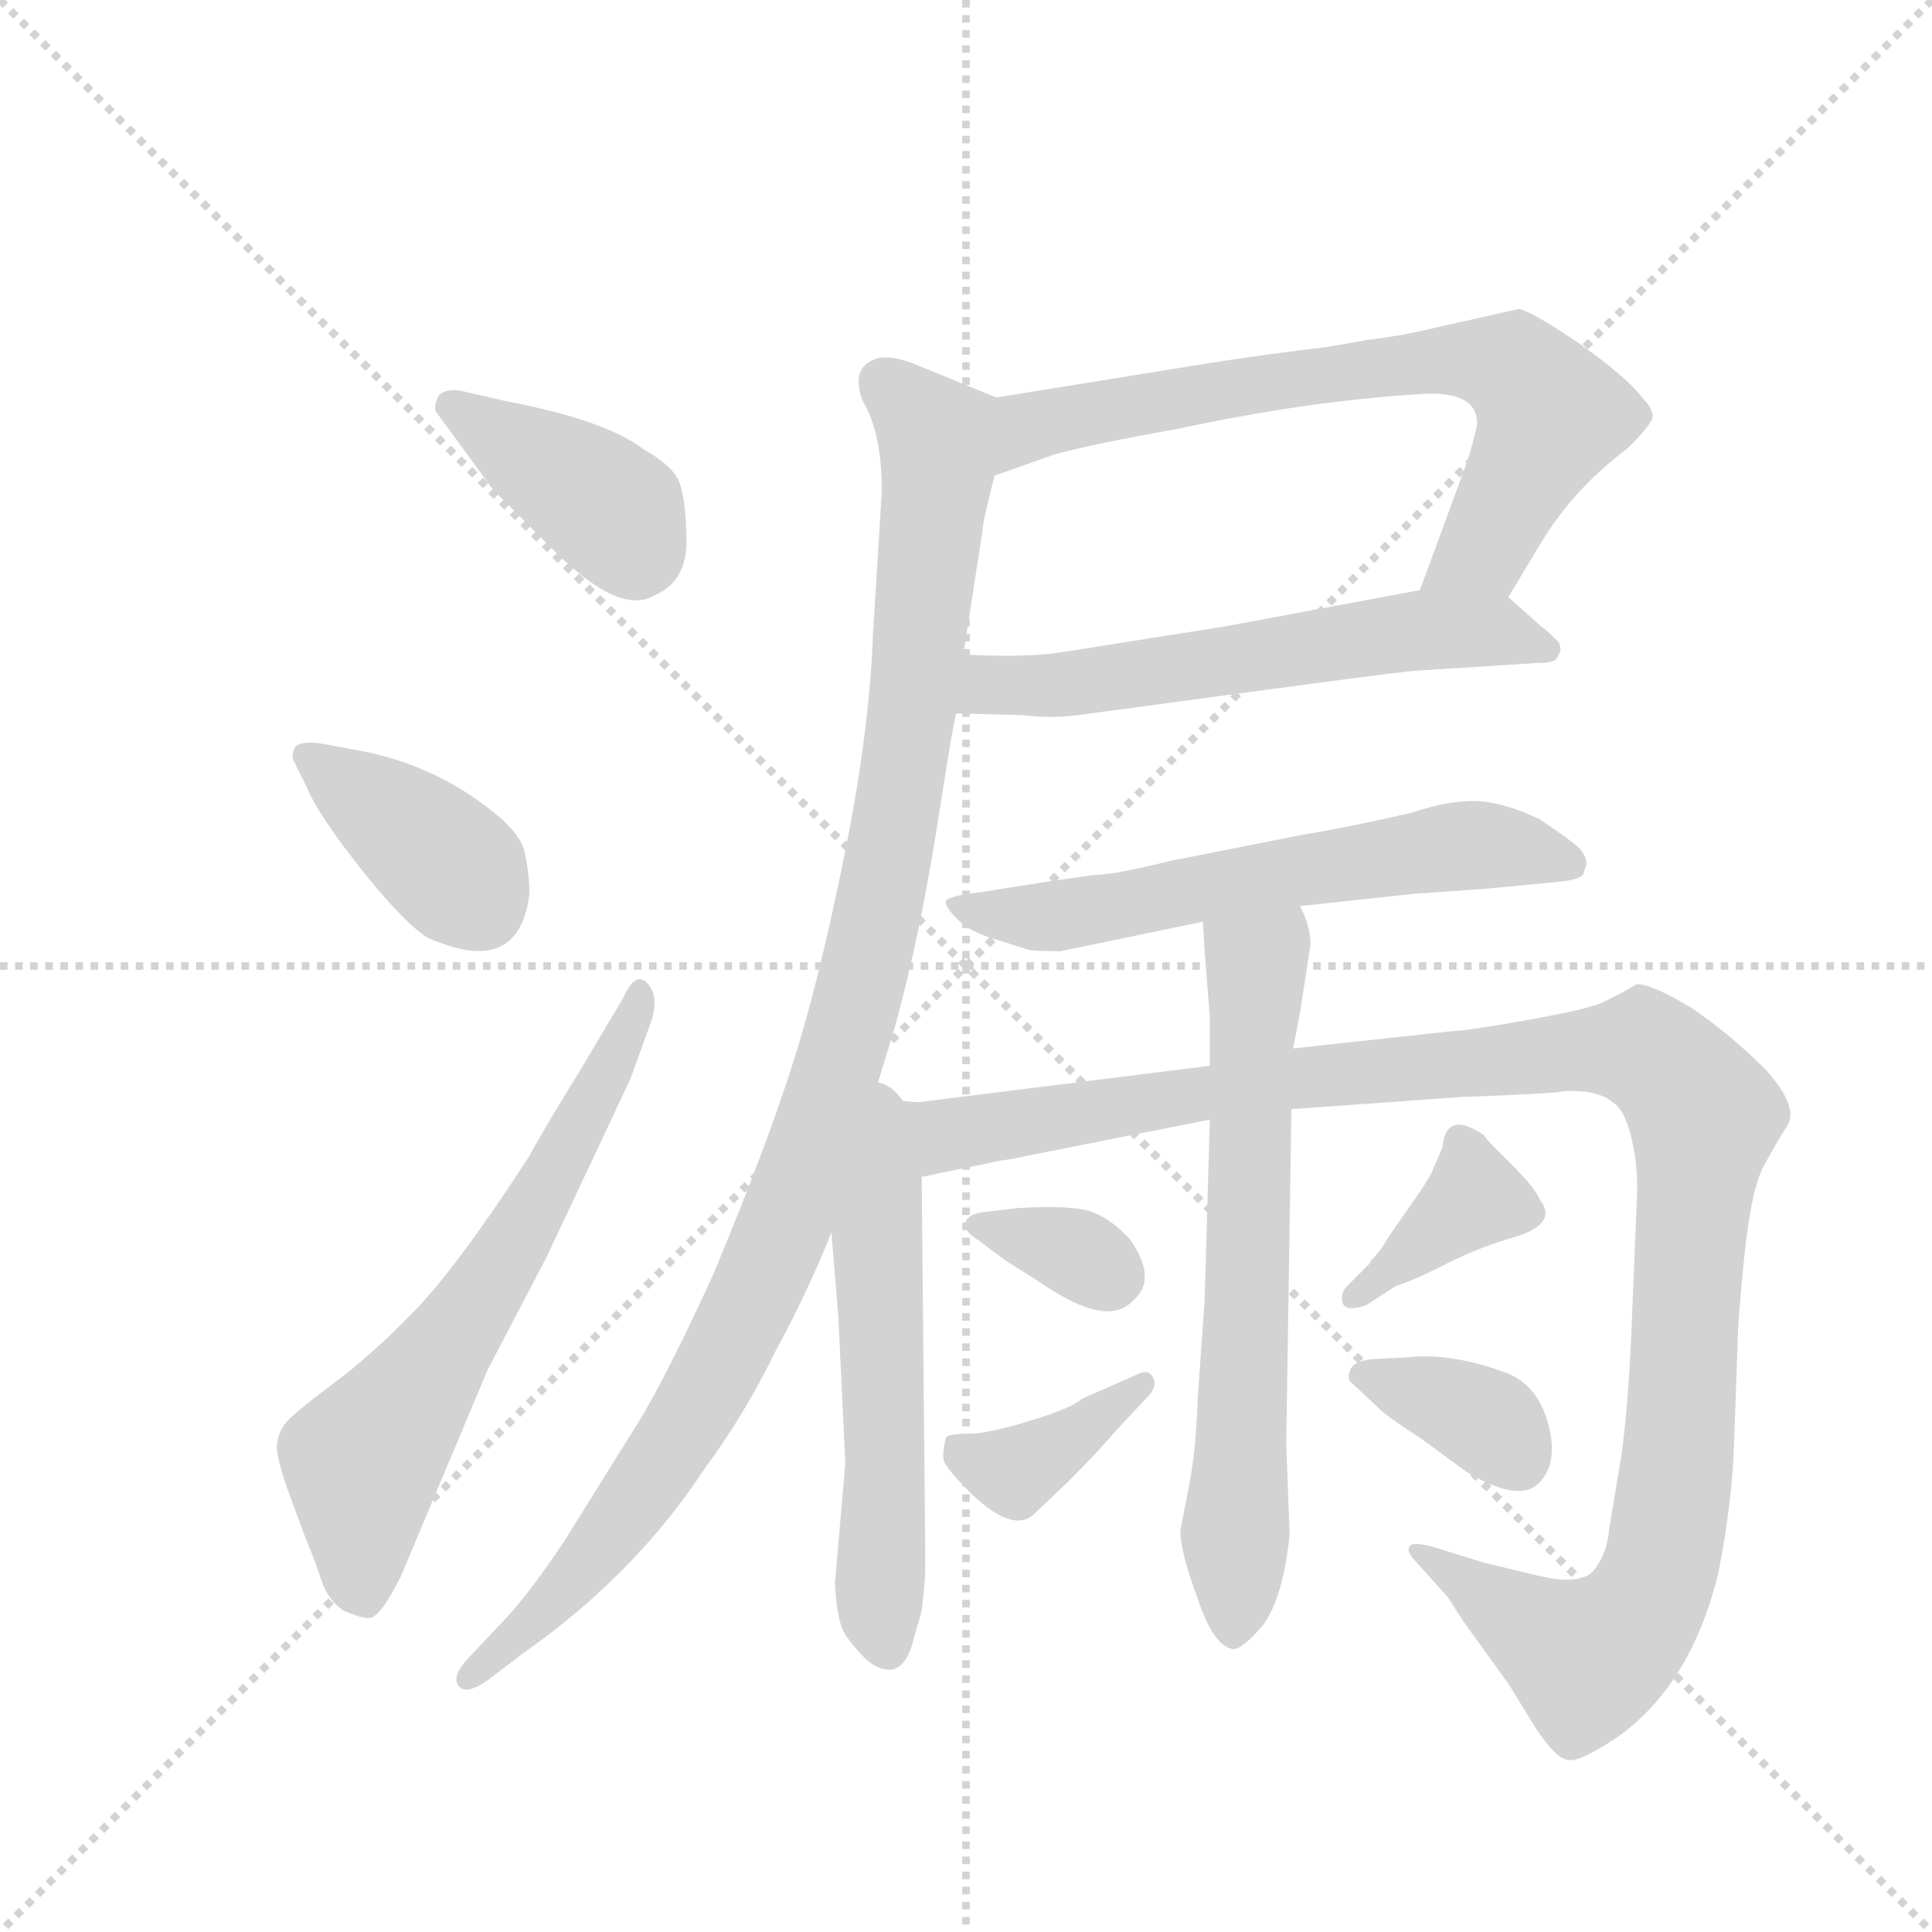<svg version="1.1" viewBox="0 0 1024 1024" xmlns="http://www.w3.org/2000/svg">
  <g stroke="lightgray" stroke-dasharray="1,1" stroke-width="1" transform="scale(4, 4)">
    <line x1="0" y1="0" x2="256" y2="256"></line>
    <line x1="256" y1="0" x2="0" y2="256"></line>
    <line x1="128" y1="0" x2="128" y2="256"></line>
    <line x1="0" y1="128" x2="256" y2="128"></line>
  </g>
  <g transform="scale(0.92, -0.92) translate(60, -900)">
    <style type="text/css">
      
        @keyframes keyframes0 {
          from {
            stroke: blue;
            stroke-dashoffset: 394;
            stroke-width: 128;
          }
          56% {
            animation-timing-function: step-end;
            stroke: blue;
            stroke-dashoffset: 0;
            stroke-width: 128;
          }
          to {
            stroke: black;
            stroke-width: 1024;
          }
        }
        #make-me-a-hanzi-animation-0 {
          animation: keyframes0 0.571s both;
          animation-delay: 0s;
          animation-timing-function: linear;
        }
      
        @keyframes keyframes1 {
          from {
            stroke: blue;
            stroke-dashoffset: 389;
            stroke-width: 128;
          }
          56% {
            animation-timing-function: step-end;
            stroke: blue;
            stroke-dashoffset: 0;
            stroke-width: 128;
          }
          to {
            stroke: black;
            stroke-width: 1024;
          }
        }
        #make-me-a-hanzi-animation-1 {
          animation: keyframes1 0.567s both;
          animation-delay: 0.571s;
          animation-timing-function: linear;
        }
      
        @keyframes keyframes2 {
          from {
            stroke: blue;
            stroke-dashoffset: 645;
            stroke-width: 128;
          }
          68% {
            animation-timing-function: step-end;
            stroke: blue;
            stroke-dashoffset: 0;
            stroke-width: 128;
          }
          to {
            stroke: black;
            stroke-width: 1024;
          }
        }
        #make-me-a-hanzi-animation-2 {
          animation: keyframes2 0.775s both;
          animation-delay: 1.137s;
          animation-timing-function: linear;
        }
      
        @keyframes keyframes3 {
          from {
            stroke: blue;
            stroke-dashoffset: 721;
            stroke-width: 128;
          }
          70% {
            animation-timing-function: step-end;
            stroke: blue;
            stroke-dashoffset: 0;
            stroke-width: 128;
          }
          to {
            stroke: black;
            stroke-width: 1024;
          }
        }
        #make-me-a-hanzi-animation-3 {
          animation: keyframes3 0.837s both;
          animation-delay: 1.912s;
          animation-timing-function: linear;
        }
      
        @keyframes keyframes4 {
          from {
            stroke: blue;
            stroke-dashoffset: 598;
            stroke-width: 128;
          }
          66% {
            animation-timing-function: step-end;
            stroke: blue;
            stroke-dashoffset: 0;
            stroke-width: 128;
          }
          to {
            stroke: black;
            stroke-width: 1024;
          }
        }
        #make-me-a-hanzi-animation-4 {
          animation: keyframes4 0.737s both;
          animation-delay: 2.749s;
          animation-timing-function: linear;
        }
      
        @keyframes keyframes5 {
          from {
            stroke: blue;
            stroke-dashoffset: 1084;
            stroke-width: 128;
          }
          78% {
            animation-timing-function: step-end;
            stroke: blue;
            stroke-dashoffset: 0;
            stroke-width: 128;
          }
          to {
            stroke: black;
            stroke-width: 1024;
          }
        }
        #make-me-a-hanzi-animation-5 {
          animation: keyframes5 1.132s both;
          animation-delay: 3.486s;
          animation-timing-function: linear;
        }
      
        @keyframes keyframes6 {
          from {
            stroke: blue;
            stroke-dashoffset: 614;
            stroke-width: 128;
          }
          67% {
            animation-timing-function: step-end;
            stroke: blue;
            stroke-dashoffset: 0;
            stroke-width: 128;
          }
          to {
            stroke: black;
            stroke-width: 1024;
          }
        }
        #make-me-a-hanzi-animation-6 {
          animation: keyframes6 0.75s both;
          animation-delay: 4.618s;
          animation-timing-function: linear;
        }
      
        @keyframes keyframes7 {
          from {
            stroke: blue;
            stroke-dashoffset: 566;
            stroke-width: 128;
          }
          65% {
            animation-timing-function: step-end;
            stroke: blue;
            stroke-dashoffset: 0;
            stroke-width: 128;
          }
          to {
            stroke: black;
            stroke-width: 1024;
          }
        }
        #make-me-a-hanzi-animation-7 {
          animation: keyframes7 0.711s both;
          animation-delay: 5.367s;
          animation-timing-function: linear;
        }
      
        @keyframes keyframes8 {
          from {
            stroke: blue;
            stroke-dashoffset: 1197;
            stroke-width: 128;
          }
          80% {
            animation-timing-function: step-end;
            stroke: blue;
            stroke-dashoffset: 0;
            stroke-width: 128;
          }
          to {
            stroke: black;
            stroke-width: 1024;
          }
        }
        #make-me-a-hanzi-animation-8 {
          animation: keyframes8 1.224s both;
          animation-delay: 6.078s;
          animation-timing-function: linear;
        }
      
        @keyframes keyframes9 {
          from {
            stroke: blue;
            stroke-dashoffset: 672;
            stroke-width: 128;
          }
          69% {
            animation-timing-function: step-end;
            stroke: blue;
            stroke-dashoffset: 0;
            stroke-width: 128;
          }
          to {
            stroke: black;
            stroke-width: 1024;
          }
        }
        #make-me-a-hanzi-animation-9 {
          animation: keyframes9 0.797s both;
          animation-delay: 7.302s;
          animation-timing-function: linear;
        }
      
        @keyframes keyframes10 {
          from {
            stroke: blue;
            stroke-dashoffset: 338;
            stroke-width: 128;
          }
          52% {
            animation-timing-function: step-end;
            stroke: blue;
            stroke-dashoffset: 0;
            stroke-width: 128;
          }
          to {
            stroke: black;
            stroke-width: 1024;
          }
        }
        #make-me-a-hanzi-animation-10 {
          animation: keyframes10 0.525s both;
          animation-delay: 8.099s;
          animation-timing-function: linear;
        }
      
        @keyframes keyframes11 {
          from {
            stroke: blue;
            stroke-dashoffset: 378;
            stroke-width: 128;
          }
          55% {
            animation-timing-function: step-end;
            stroke: blue;
            stroke-dashoffset: 0;
            stroke-width: 128;
          }
          to {
            stroke: black;
            stroke-width: 1024;
          }
        }
        #make-me-a-hanzi-animation-11 {
          animation: keyframes11 0.558s both;
          animation-delay: 8.624s;
          animation-timing-function: linear;
        }
      
        @keyframes keyframes12 {
          from {
            stroke: blue;
            stroke-dashoffset: 375;
            stroke-width: 128;
          }
          55% {
            animation-timing-function: step-end;
            stroke: blue;
            stroke-dashoffset: 0;
            stroke-width: 128;
          }
          to {
            stroke: black;
            stroke-width: 1024;
          }
        }
        #make-me-a-hanzi-animation-12 {
          animation: keyframes12 0.555s both;
          animation-delay: 9.182s;
          animation-timing-function: linear;
        }
      
        @keyframes keyframes13 {
          from {
            stroke: blue;
            stroke-dashoffset: 357;
            stroke-width: 128;
          }
          54% {
            animation-timing-function: step-end;
            stroke: blue;
            stroke-dashoffset: 0;
            stroke-width: 128;
          }
          to {
            stroke: black;
            stroke-width: 1024;
          }
        }
        #make-me-a-hanzi-animation-13 {
          animation: keyframes13 0.541s both;
          animation-delay: 9.737s;
          animation-timing-function: linear;
        }
      
    </style>
    
      <path d="M 205 675 Q 195 676 192.5 671.5 Q 190 667 191 663 L 224 618 L 259 583 Q 297 545 317 557 Q 336 565 335.5 589.5 Q 335 614 331 623 Q 327 632 311 641 Q 289 658 231 669 L 205 675 Z" fill="lightgray"></path>
    
      <path d="M 245 385 Q 245 397 242 410 Q 239 423 211.5 441.5 Q 184 460 150 467 L 123 472 Q 111 473 109.5 468.5 Q 108 464 109 462 L 117 446 Q 123 431 147.5 400 Q 172 369 186 360 Q 239 336 245 385 Z" fill="lightgray"></path>
    
      <path d="M 274 283 Q 250 244 245 234 Q 204 171 179.5 145.5 Q 155 120 131.5 102.5 Q 108 85 104 79.5 Q 100 74 99.5 67 Q 99 60 108 35.5 Q 117 11 119 6.5 Q 121 2 125 -10 Q 129 -22 138 -28 Q 150 -33 153 -32 Q 159 -32 171 -8 L 221 111 L 255 176 L 303 278 L 315 311 Q 320 326 313 333.5 Q 306 341 299 325 L 274 283 Z" fill="lightgray"></path>
    
      <path d="M 809 556 L 827 586 Q 846 618 878 642 Q 890 654 892 659 Q 893 664 886 671 Q 878 682 850 702 Q 822 721 815 722 L 757 709 Q 749 707 727 704 L 704 700 Q 661 695 613 687 L 514 671 C 484 666 485 616 513 626 L 547 638 Q 568 644 619 653 Q 693 669 759 673 Q 791 675 791 656 Q 791 654 786 636 L 758 560 C 748 532 794 530 809 556 Z" fill="lightgray"></path>
    
      <path d="M 491 489 L 529 488 Q 544 486 561 488 L 695 506 Q 754 514 762 514 L 825 518 Q 836 518 837 521 L 839 525 Q 839 528 838 530 Q 830 538 828 539 L 809 556 C 797 567 787 565 758 560 L 645 539 L 550 524 Q 528 521 495 523 C 465 524 461 490 491 489 Z" fill="lightgray"></path>
    
      <path d="M 443 267 L 456 310 Q 470 361 480 425 Q 490 489 491 489 L 495 523 L 506 594 Q 506 599 513 626 C 520 655 523 667 514 671 L 465 691 Q 451 696 444 693 Q 430 688 437 669 Q 448 651 448 617 L 443 536 Q 441 478 426 405 Q 411 331 396 285 Q 381 238 351 166 Q 324 107 308 81 L 265 12 Q 243 -21 227 -37 L 211 -54 Q 200 -65 204 -71 Q 208 -77 221 -68 L 242 -52 Q 306 -7 346 54 Q 369 85 387 122 Q 405 155 419 190 L 443 267 Z" fill="lightgray"></path>
    
      <path d="M 689 378 L 754 385 L 796 388 L 838 392 Q 849 393 852 396 L 854 402 Q 854 406 851 410 Q 848 414 827 428 Q 806 438 790.5 438.5 Q 775 439 754 432 Q 720 424 690 419 L 614 404 Q 582 396 571 396 L 543 392 L 505 386 Q 487 384 485 381 Q 484 378 491.5 370.5 Q 499 363 513 359 L 532 353 Q 535 352 551 352 L 633 369 L 689 378 Z" fill="lightgray"></path>
    
      <path d="M 419 190 L 423 141 L 427 57 L 421 -12 Q 422 -32 426 -40 Q 430 -47 438 -55 Q 445 -62 453 -62 Q 461 -61 465 -49 L 471 -28 Q 473 -12 473 -4 L 473 10 L 471 222 C 470 296 410 303 419 190 Z" fill="lightgray"></path>
    
      <path d="M 471 222 L 510 230 Q 513 231 521 232 L 637 255 L 684 261 L 782 268 Q 834 270 839 271 Q 843 272 854 271 Q 865 269 869 265 Q 876 261 880 244 Q 884 227 883 209 L 880 136 Q 878 88 874 61 L 867 19 Q 866 5 858 -5 Q 850 -14 823 -7 L 794 0 L 765 9 Q 753 12 752 9 Q 750 6 756 0 L 774 -20 L 783 -34 L 809 -70 L 825 -96 Q 837 -114 844 -114 Q 850 -115 870 -102 Q 914 -72 930 -6 Q 938 35 939 68 L 941 124 Q 941 138 945 177 Q 949 215 956 228 Q 963 241 970 252 Q 976 263 957 284 Q 937 304 915 319 Q 892 333 883 333 Q 871 326 862 322 Q 852 318 818 312 Q 784 306 777 306 L 685 296 L 637 286 L 469 265 L 443 267 C 413 268 442 216 471 222 Z" fill="lightgray"></path>
    
      <path d="M 633 369 L 634 352 L 637 314 L 637 286 L 637 255 L 634 151 L 630 94 Q 629 64 625 44 L 620 18 Q 620 6 630 -21 Q 639 -48 650 -50 Q 655 -51 667 -37 Q 679 -22 683 16 L 681 68 L 684 261 L 685 296 L 689 317 L 695 356 Q 695 366 689 378 C 678 406 631 399 633 369 Z" fill="lightgray"></path>
    
      <path d="M 526 204 L 509 202 Q 497 201 496 195 Q 496 190 503 186 L 519 174 L 538 162 Q 578 134 593 151 Q 607 163 591 186 Q 581 197 570 201.5 Q 559 206 526 204 Z" fill="lightgray"></path>
    
      <path d="M 563 94 Q 558 89 533.5 81.5 Q 509 74 498 74 Q 487 74 485 72 Q 483 64 483.5 59.5 Q 484 55 499 40 Q 524 16 536 28 L 555 46 Q 572 63 584 77 L 600 94 Q 607 101 604.5 106 Q 602 111 597 109 L 563 94 Z" fill="lightgray"></path>
    
      <path d="M 716 159 Q 712 155 713.5 149.5 Q 715 144 727 148 L 744 159 Q 756 163 772.5 171.5 Q 789 180 808 186 Q 839 194 827 209 Q 825 215 810 230 L 801 239 Q 796 244 795 246 Q 773 261 771 239 L 765 225 Q 763 220 748 199 L 739 186 Q 736 180 730 174 L 729 172 L 716 159 Z" fill="lightgray"></path>
    
      <path d="M 731 117 Q 720 116 718 111 Q 716 106 718 104 L 733 90 Q 736 86 759 71 L 785 52 Q 815 34 826.5 45.5 Q 838 57 832 79.5 Q 826 102 808 109 Q 776 121 750 118 L 731 117 Z" fill="lightgray"></path>
    
    
      <clipPath id="make-me-a-hanzi-clip-0">
        <path d="M 205 675 Q 195 676 192.5 671.5 Q 190 667 191 663 L 224 618 L 259 583 Q 297 545 317 557 Q 336 565 335.5 589.5 Q 335 614 331 623 Q 327 632 311 641 Q 289 658 231 669 L 205 675 Z"></path>
      </clipPath>
      <path clip-path="url(#make-me-a-hanzi-clip-0)" d="M 201 666 L 286 612 L 305 580" fill="none" id="make-me-a-hanzi-animation-0" stroke-dasharray="266 532" stroke-linecap="round"></path>
    
      <clipPath id="make-me-a-hanzi-clip-1">
        <path d="M 245 385 Q 245 397 242 410 Q 239 423 211.5 441.5 Q 184 460 150 467 L 123 472 Q 111 473 109.5 468.5 Q 108 464 109 462 L 117 446 Q 123 431 147.5 400 Q 172 369 186 360 Q 239 336 245 385 Z"></path>
      </clipPath>
      <path clip-path="url(#make-me-a-hanzi-clip-1)" d="M 118 465 L 196 405 L 217 377" fill="none" id="make-me-a-hanzi-animation-1" stroke-dasharray="261 522" stroke-linecap="round"></path>
    
      <clipPath id="make-me-a-hanzi-clip-2">
        <path d="M 274 283 Q 250 244 245 234 Q 204 171 179.5 145.5 Q 155 120 131.5 102.5 Q 108 85 104 79.5 Q 100 74 99.5 67 Q 99 60 108 35.5 Q 117 11 119 6.5 Q 121 2 125 -10 Q 129 -22 138 -28 Q 150 -33 153 -32 Q 159 -32 171 -8 L 221 111 L 255 176 L 303 278 L 315 311 Q 320 326 313 333.5 Q 306 341 299 325 L 274 283 Z"></path>
      </clipPath>
      <path clip-path="url(#make-me-a-hanzi-clip-2)" d="M 149 -19 L 149 56 L 241 191 L 308 326" fill="none" id="make-me-a-hanzi-animation-2" stroke-dasharray="517 1034" stroke-linecap="round"></path>
    
      <clipPath id="make-me-a-hanzi-clip-3">
        <path d="M 809 556 L 827 586 Q 846 618 878 642 Q 890 654 892 659 Q 893 664 886 671 Q 878 682 850 702 Q 822 721 815 722 L 757 709 Q 749 707 727 704 L 704 700 Q 661 695 613 687 L 514 671 C 484 666 485 616 513 626 L 547 638 Q 568 644 619 653 Q 693 669 759 673 Q 791 675 791 656 Q 791 654 786 636 L 758 560 C 748 532 794 530 809 556 Z"></path>
      </clipPath>
      <path clip-path="url(#make-me-a-hanzi-clip-3)" d="M 517 633 L 534 654 L 580 665 L 739 690 L 783 693 L 812 688 L 834 661 L 795 584 L 765 565" fill="none" id="make-me-a-hanzi-animation-3" stroke-dasharray="593 1186" stroke-linecap="round"></path>
    
      <clipPath id="make-me-a-hanzi-clip-4">
        <path d="M 491 489 L 529 488 Q 544 486 561 488 L 695 506 Q 754 514 762 514 L 825 518 Q 836 518 837 521 L 839 525 Q 839 528 838 530 Q 830 538 828 539 L 809 556 C 797 567 787 565 758 560 L 645 539 L 550 524 Q 528 521 495 523 C 465 524 461 490 491 489 Z"></path>
      </clipPath>
      <path clip-path="url(#make-me-a-hanzi-clip-4)" d="M 497 494 L 518 506 L 566 507 L 755 537 L 800 536 L 832 526" fill="none" id="make-me-a-hanzi-animation-4" stroke-dasharray="470 940" stroke-linecap="round"></path>
    
      <clipPath id="make-me-a-hanzi-clip-5">
        <path d="M 443 267 L 456 310 Q 470 361 480 425 Q 490 489 491 489 L 495 523 L 506 594 Q 506 599 513 626 C 520 655 523 667 514 671 L 465 691 Q 451 696 444 693 Q 430 688 437 669 Q 448 651 448 617 L 443 536 Q 441 478 426 405 Q 411 331 396 285 Q 381 238 351 166 Q 324 107 308 81 L 265 12 Q 243 -21 227 -37 L 211 -54 Q 200 -65 204 -71 Q 208 -77 221 -68 L 242 -52 Q 306 -7 346 54 Q 369 85 387 122 Q 405 155 419 190 L 443 267 Z"></path>
      </clipPath>
      <path clip-path="url(#make-me-a-hanzi-clip-5)" d="M 450 678 L 473 657 L 481 634 L 462 461 L 422 281 L 375 153 L 316 49 L 253 -28 L 209 -67" fill="none" id="make-me-a-hanzi-animation-5" stroke-dasharray="956 1912" stroke-linecap="round"></path>
    
      <clipPath id="make-me-a-hanzi-clip-6">
        <path d="M 689 378 L 754 385 L 796 388 L 838 392 Q 849 393 852 396 L 854 402 Q 854 406 851 410 Q 848 414 827 428 Q 806 438 790.5 438.5 Q 775 439 754 432 Q 720 424 690 419 L 614 404 Q 582 396 571 396 L 543 392 L 505 386 Q 487 384 485 381 Q 484 378 491.5 370.5 Q 499 363 513 359 L 532 353 Q 535 352 551 352 L 633 369 L 689 378 Z"></path>
      </clipPath>
      <path clip-path="url(#make-me-a-hanzi-clip-6)" d="M 490 377 L 545 372 L 786 413 L 843 402" fill="none" id="make-me-a-hanzi-animation-6" stroke-dasharray="486 972" stroke-linecap="round"></path>
    
      <clipPath id="make-me-a-hanzi-clip-7">
        <path d="M 419 190 L 423 141 L 427 57 L 421 -12 Q 422 -32 426 -40 Q 430 -47 438 -55 Q 445 -62 453 -62 Q 461 -61 465 -49 L 471 -28 Q 473 -12 473 -4 L 473 10 L 471 222 C 470 296 410 303 419 190 Z"></path>
      </clipPath>
      <path clip-path="url(#make-me-a-hanzi-clip-7)" d="M 444 260 L 450 214 L 445 189 L 451 -49" fill="none" id="make-me-a-hanzi-animation-7" stroke-dasharray="438 876" stroke-linecap="round"></path>
    
      <clipPath id="make-me-a-hanzi-clip-8">
        <path d="M 471 222 L 510 230 Q 513 231 521 232 L 637 255 L 684 261 L 782 268 Q 834 270 839 271 Q 843 272 854 271 Q 865 269 869 265 Q 876 261 880 244 Q 884 227 883 209 L 880 136 Q 878 88 874 61 L 867 19 Q 866 5 858 -5 Q 850 -14 823 -7 L 794 0 L 765 9 Q 753 12 752 9 Q 750 6 756 0 L 774 -20 L 783 -34 L 809 -70 L 825 -96 Q 837 -114 844 -114 Q 850 -115 870 -102 Q 914 -72 930 -6 Q 938 35 939 68 L 941 124 Q 941 138 945 177 Q 949 215 956 228 Q 963 241 970 252 Q 976 263 957 284 Q 937 304 915 319 Q 892 333 883 333 Q 871 326 862 322 Q 852 318 818 312 Q 784 306 777 306 L 685 296 L 637 286 L 469 265 L 443 267 C 413 268 442 216 471 222 Z"></path>
      </clipPath>
      <path clip-path="url(#make-me-a-hanzi-clip-8)" d="M 449 263 L 486 246 L 710 282 L 850 295 L 886 295 L 900 285 L 922 255 L 907 63 L 891 -18 L 870 -46 L 854 -55 L 758 7" fill="none" id="make-me-a-hanzi-animation-8" stroke-dasharray="1069 2138" stroke-linecap="round"></path>
    
      <clipPath id="make-me-a-hanzi-clip-9">
        <path d="M 633 369 L 634 352 L 637 314 L 637 286 L 637 255 L 634 151 L 630 94 Q 629 64 625 44 L 620 18 Q 620 6 630 -21 Q 639 -48 650 -50 Q 655 -51 667 -37 Q 679 -22 683 16 L 681 68 L 684 261 L 685 296 L 689 317 L 695 356 Q 695 366 689 378 C 678 406 631 399 633 369 Z"></path>
      </clipPath>
      <path clip-path="url(#make-me-a-hanzi-clip-9)" d="M 683 369 L 663 335 L 650 -41" fill="none" id="make-me-a-hanzi-animation-9" stroke-dasharray="544 1088" stroke-linecap="round"></path>
    
      <clipPath id="make-me-a-hanzi-clip-10">
        <path d="M 526 204 L 509 202 Q 497 201 496 195 Q 496 190 503 186 L 519 174 L 538 162 Q 578 134 593 151 Q 607 163 591 186 Q 581 197 570 201.5 Q 559 206 526 204 Z"></path>
      </clipPath>
      <path clip-path="url(#make-me-a-hanzi-clip-10)" d="M 505 195 L 552 182 L 581 165" fill="none" id="make-me-a-hanzi-animation-10" stroke-dasharray="210 420" stroke-linecap="round"></path>
    
      <clipPath id="make-me-a-hanzi-clip-11">
        <path d="M 563 94 Q 558 89 533.5 81.5 Q 509 74 498 74 Q 487 74 485 72 Q 483 64 483.5 59.5 Q 484 55 499 40 Q 524 16 536 28 L 555 46 Q 572 63 584 77 L 600 94 Q 607 101 604.5 106 Q 602 111 597 109 L 563 94 Z"></path>
      </clipPath>
      <path clip-path="url(#make-me-a-hanzi-clip-11)" d="M 493 65 L 521 52 L 598 101" fill="none" id="make-me-a-hanzi-animation-11" stroke-dasharray="250 500" stroke-linecap="round"></path>
    
      <clipPath id="make-me-a-hanzi-clip-12">
        <path d="M 716 159 Q 712 155 713.5 149.5 Q 715 144 727 148 L 744 159 Q 756 163 772.5 171.5 Q 789 180 808 186 Q 839 194 827 209 Q 825 215 810 230 L 801 239 Q 796 244 795 246 Q 773 261 771 239 L 765 225 Q 763 220 748 199 L 739 186 Q 736 180 730 174 L 729 172 L 716 159 Z"></path>
      </clipPath>
      <path clip-path="url(#make-me-a-hanzi-clip-12)" d="M 784 240 L 789 210 L 721 153" fill="none" id="make-me-a-hanzi-animation-12" stroke-dasharray="247 494" stroke-linecap="round"></path>
    
      <clipPath id="make-me-a-hanzi-clip-13">
        <path d="M 731 117 Q 720 116 718 111 Q 716 106 718 104 L 733 90 Q 736 86 759 71 L 785 52 Q 815 34 826.5 45.5 Q 838 57 832 79.5 Q 826 102 808 109 Q 776 121 750 118 L 731 117 Z"></path>
      </clipPath>
      <path clip-path="url(#make-me-a-hanzi-clip-13)" d="M 728 108 L 800 79 L 814 60" fill="none" id="make-me-a-hanzi-animation-13" stroke-dasharray="229 458" stroke-linecap="round"></path>
    
  </g>
</svg>